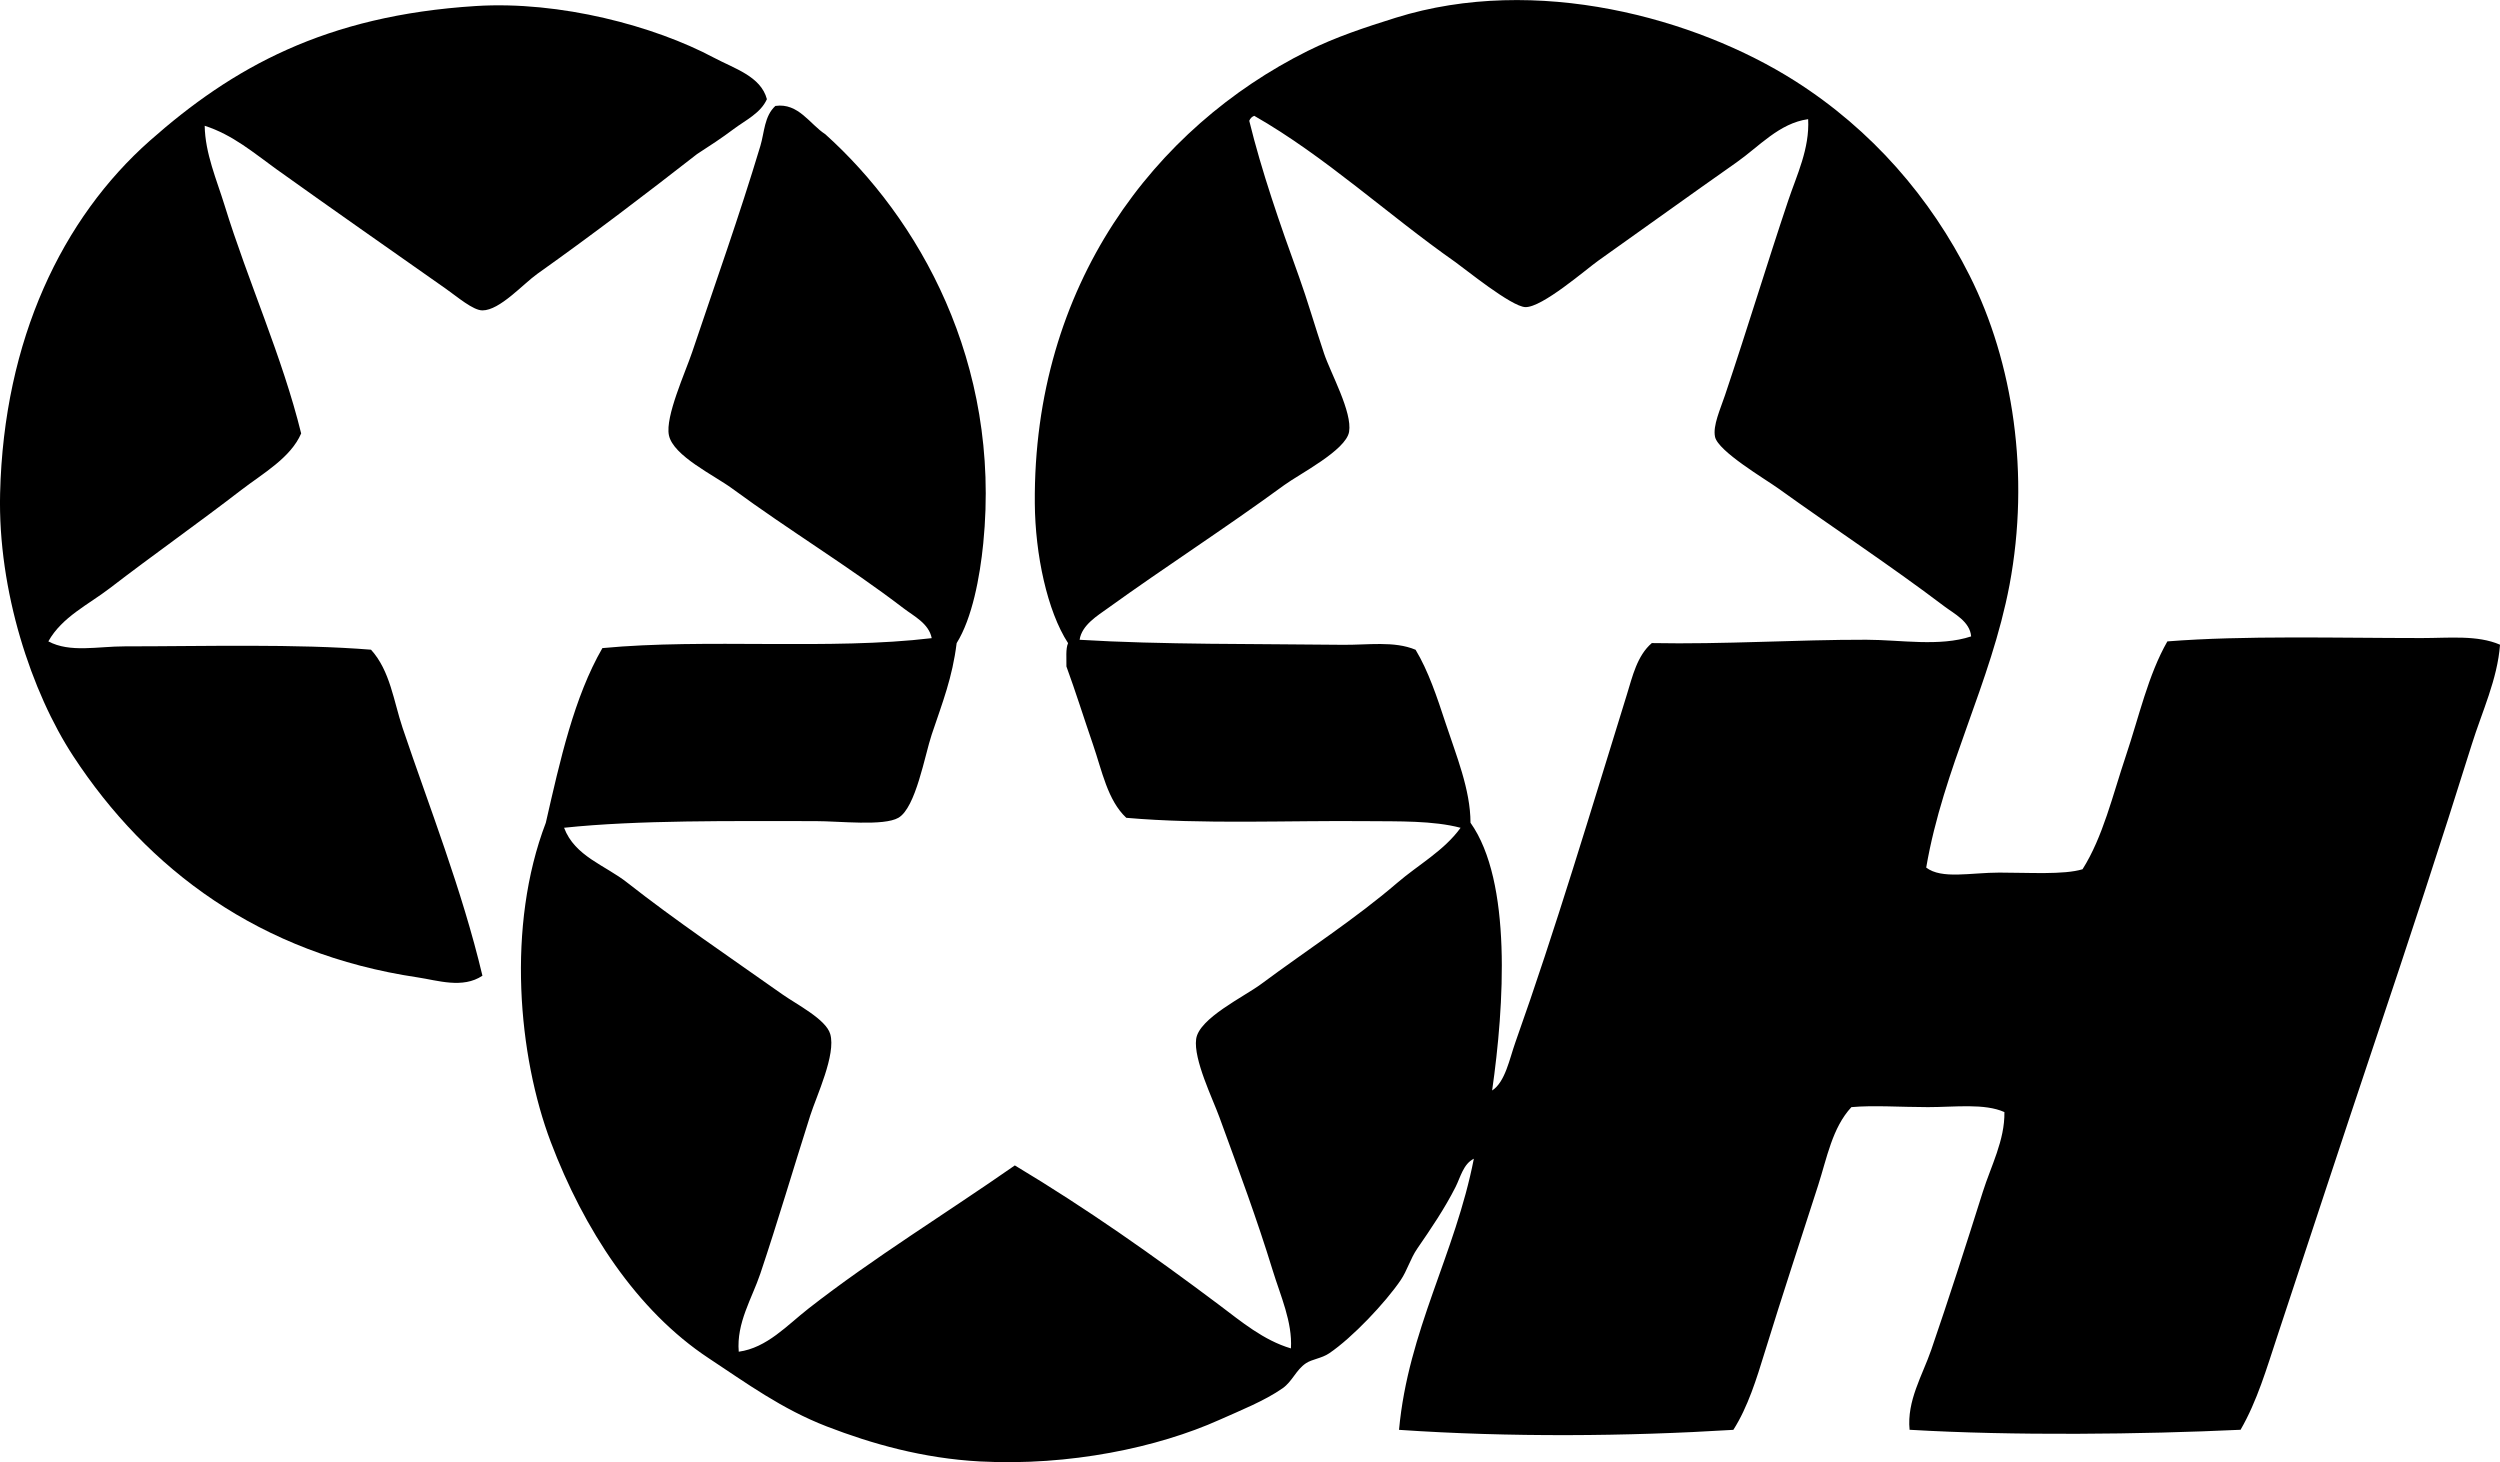 <svg enable-background="new 0 0 72.611 42.467" viewBox="0 0 72.611 42.467" xmlns="http://www.w3.org/2000/svg"><g clip-rule="evenodd" fill-rule="evenodd"><path d="m55.945 25.198c.449.346 1.293.146 2.125.146.855 0 1.874.068 2.416-.097.593-.937.874-2.148 1.256-3.285.388-1.155.649-2.356 1.208-3.333 2.232-.176 4.926-.097 7.391-.097.797 0 1.615-.092 2.271.193-.077 1.011-.521 1.938-.821 2.898-.892 2.852-1.845 5.748-2.802 8.599-.966 2.88-1.9 5.729-2.85 8.599-.305.92-.579 1.867-1.063 2.706-2.864.134-6.612.178-9.613 0-.084-.841.373-1.579.628-2.319.513-1.493 1.003-3.02 1.498-4.589.238-.756.64-1.497.628-2.319-.579-.26-1.433-.144-2.222-.144-.786 0-1.578-.059-2.222 0-.555.597-.71 1.474-.966 2.271-.505 1.57-1.046 3.208-1.546 4.831-.241.784-.494 1.609-.917 2.271-3.096.191-6.505.219-9.71 0 .265-2.892 1.632-5.099 2.173-7.875-.307.154-.387.536-.531.821-.311.616-.702 1.194-1.111 1.788-.2.289-.294.64-.483.918-.442.65-1.399 1.667-2.077 2.125-.225.151-.495.168-.676.29-.287.192-.392.525-.676.725-.52.364-1.219.642-1.836.918-1.788.802-4.353 1.346-6.956 1.208-1.658-.089-3.141-.512-4.444-1.015-1.312-.507-2.34-1.262-3.43-1.981-2.101-1.386-3.634-3.757-4.589-6.279-.946-2.498-1.292-6.278-.145-9.275.416-1.822.823-3.653 1.643-5.073 2.998-.285 6.633.063 9.565-.289-.083-.427-.518-.638-.821-.87-1.591-1.217-3.281-2.233-4.976-3.477-.525-.386-1.71-.945-1.836-1.547-.112-.539.479-1.829.676-2.415.679-2.023 1.36-3.924 1.981-5.99.118-.393.112-.862.435-1.159.67-.097 1.004.535 1.449.821 2.694 2.422 5.115 6.608 4.589 11.884-.097.978-.322 2.175-.773 2.898-.126 1.007-.403 1.699-.725 2.657-.2.597-.461 2.123-.966 2.415-.43.248-1.703.097-2.416.097-2.444 0-5.136-.034-7.295.193.311.832 1.198 1.089 1.836 1.595 1.417 1.112 2.907 2.115 4.493 3.236.427.302 1.275.729 1.401 1.159.174.596-.397 1.794-.58 2.367-.499 1.568-.937 3.064-1.449 4.59-.243.724-.698 1.431-.628 2.271.821-.113 1.406-.77 2.029-1.256 1.876-1.466 4.002-2.767 5.99-4.155 2.095 1.257 4.007 2.606 5.942 4.058.629.473 1.279 1.021 2.077 1.257.046-.768-.301-1.521-.531-2.271-.462-1.504-.967-2.856-1.546-4.444-.194-.534-.756-1.676-.676-2.27.081-.604 1.392-1.229 1.884-1.595 1.351-1.003 2.714-1.877 3.961-2.946.614-.527 1.349-.924 1.836-1.595-.796-.211-1.806-.185-2.706-.193-2.301-.023-4.788.098-7.004-.097-.544-.509-.704-1.363-.966-2.125-.261-.758-.51-1.554-.773-2.271.005-.236-.026-.51.048-.677-.606-.932-.955-2.577-.966-4.058-.05-6.348 3.488-10.931 7.923-13.141.815-.405 1.667-.686 2.561-.966 4.079-1.273 8.711.006 11.594 1.836 2.237 1.421 3.939 3.396 5.072 5.652 1.267 2.518 1.76 5.788 1.16 8.985-.544 2.871-1.925 5.317-2.42 8.21zm-5.508-20.482c-1.372.964-2.613 1.86-4.009 2.85-.369.262-1.635 1.367-2.125 1.354-.405-.012-1.771-1.124-2.029-1.305-1.981-1.389-3.782-3.073-5.845-4.251-.069.026-.118.075-.145.145.36 1.466.879 2.968 1.449 4.541.23.634.454 1.416.725 2.222.193.573.824 1.699.725 2.272-.093.536-1.444 1.224-1.884 1.546-1.738 1.271-3.458 2.375-5.121 3.574-.296.214-.761.491-.821.918 2.35.144 5.179.116 7.632.146.733.009 1.502-.119 2.126.144.369.613.622 1.371.87 2.126.307.935.724 1.934.725 2.898 1.209 1.709.981 5.306.628 7.777.382-.249.503-.914.676-1.401 1.161-3.265 2.217-6.807 3.237-10.096.162-.524.297-1.133.725-1.498 2.103.041 4.207-.101 6.232-.097.995.002 2.125.207 3.043-.097-.034-.432-.495-.659-.773-.869-1.615-1.221-3.181-2.246-4.83-3.43-.373-.268-1.748-1.077-1.836-1.498-.067-.324.152-.796.29-1.208.675-2.01 1.213-3.797 1.835-5.651.251-.749.625-1.508.58-2.367-.84.116-1.424.795-2.08 1.255z"/><path d="m5.945 3.653c.013.805.35 1.571.58 2.318.671 2.182 1.679 4.402 2.222 6.618-.305.711-1.127 1.171-1.739 1.642-1.25.964-2.553 1.88-3.816 2.851-.627.482-1.388.833-1.788 1.546.63.337 1.429.145 2.222.145 2.283 0 4.995-.078 7.15.097.557.614.657 1.496.917 2.271.779 2.311 1.723 4.69 2.319 7.198-.575.384-1.302.135-1.884.048-4.581-.682-7.845-3.135-10-6.425-1.209-1.846-2.193-4.798-2.125-7.633.108-4.477 1.814-7.998 4.348-10.241 2.393-2.118 5.092-3.638 9.469-3.913 2.451-.154 5.188.581 6.908 1.497.603.321 1.37.544 1.546 1.208-.18.408-.629.615-.966.869-.341.257-.708.497-1.063.726-1.486 1.158-2.992 2.309-4.638 3.478-.415.295-1.091 1.062-1.594 1.062-.273.001-.725-.39-1.063-.628-1.692-1.19-3.291-2.306-4.928-3.477-.642-.462-1.264-.997-2.077-1.257z"/></g></svg>